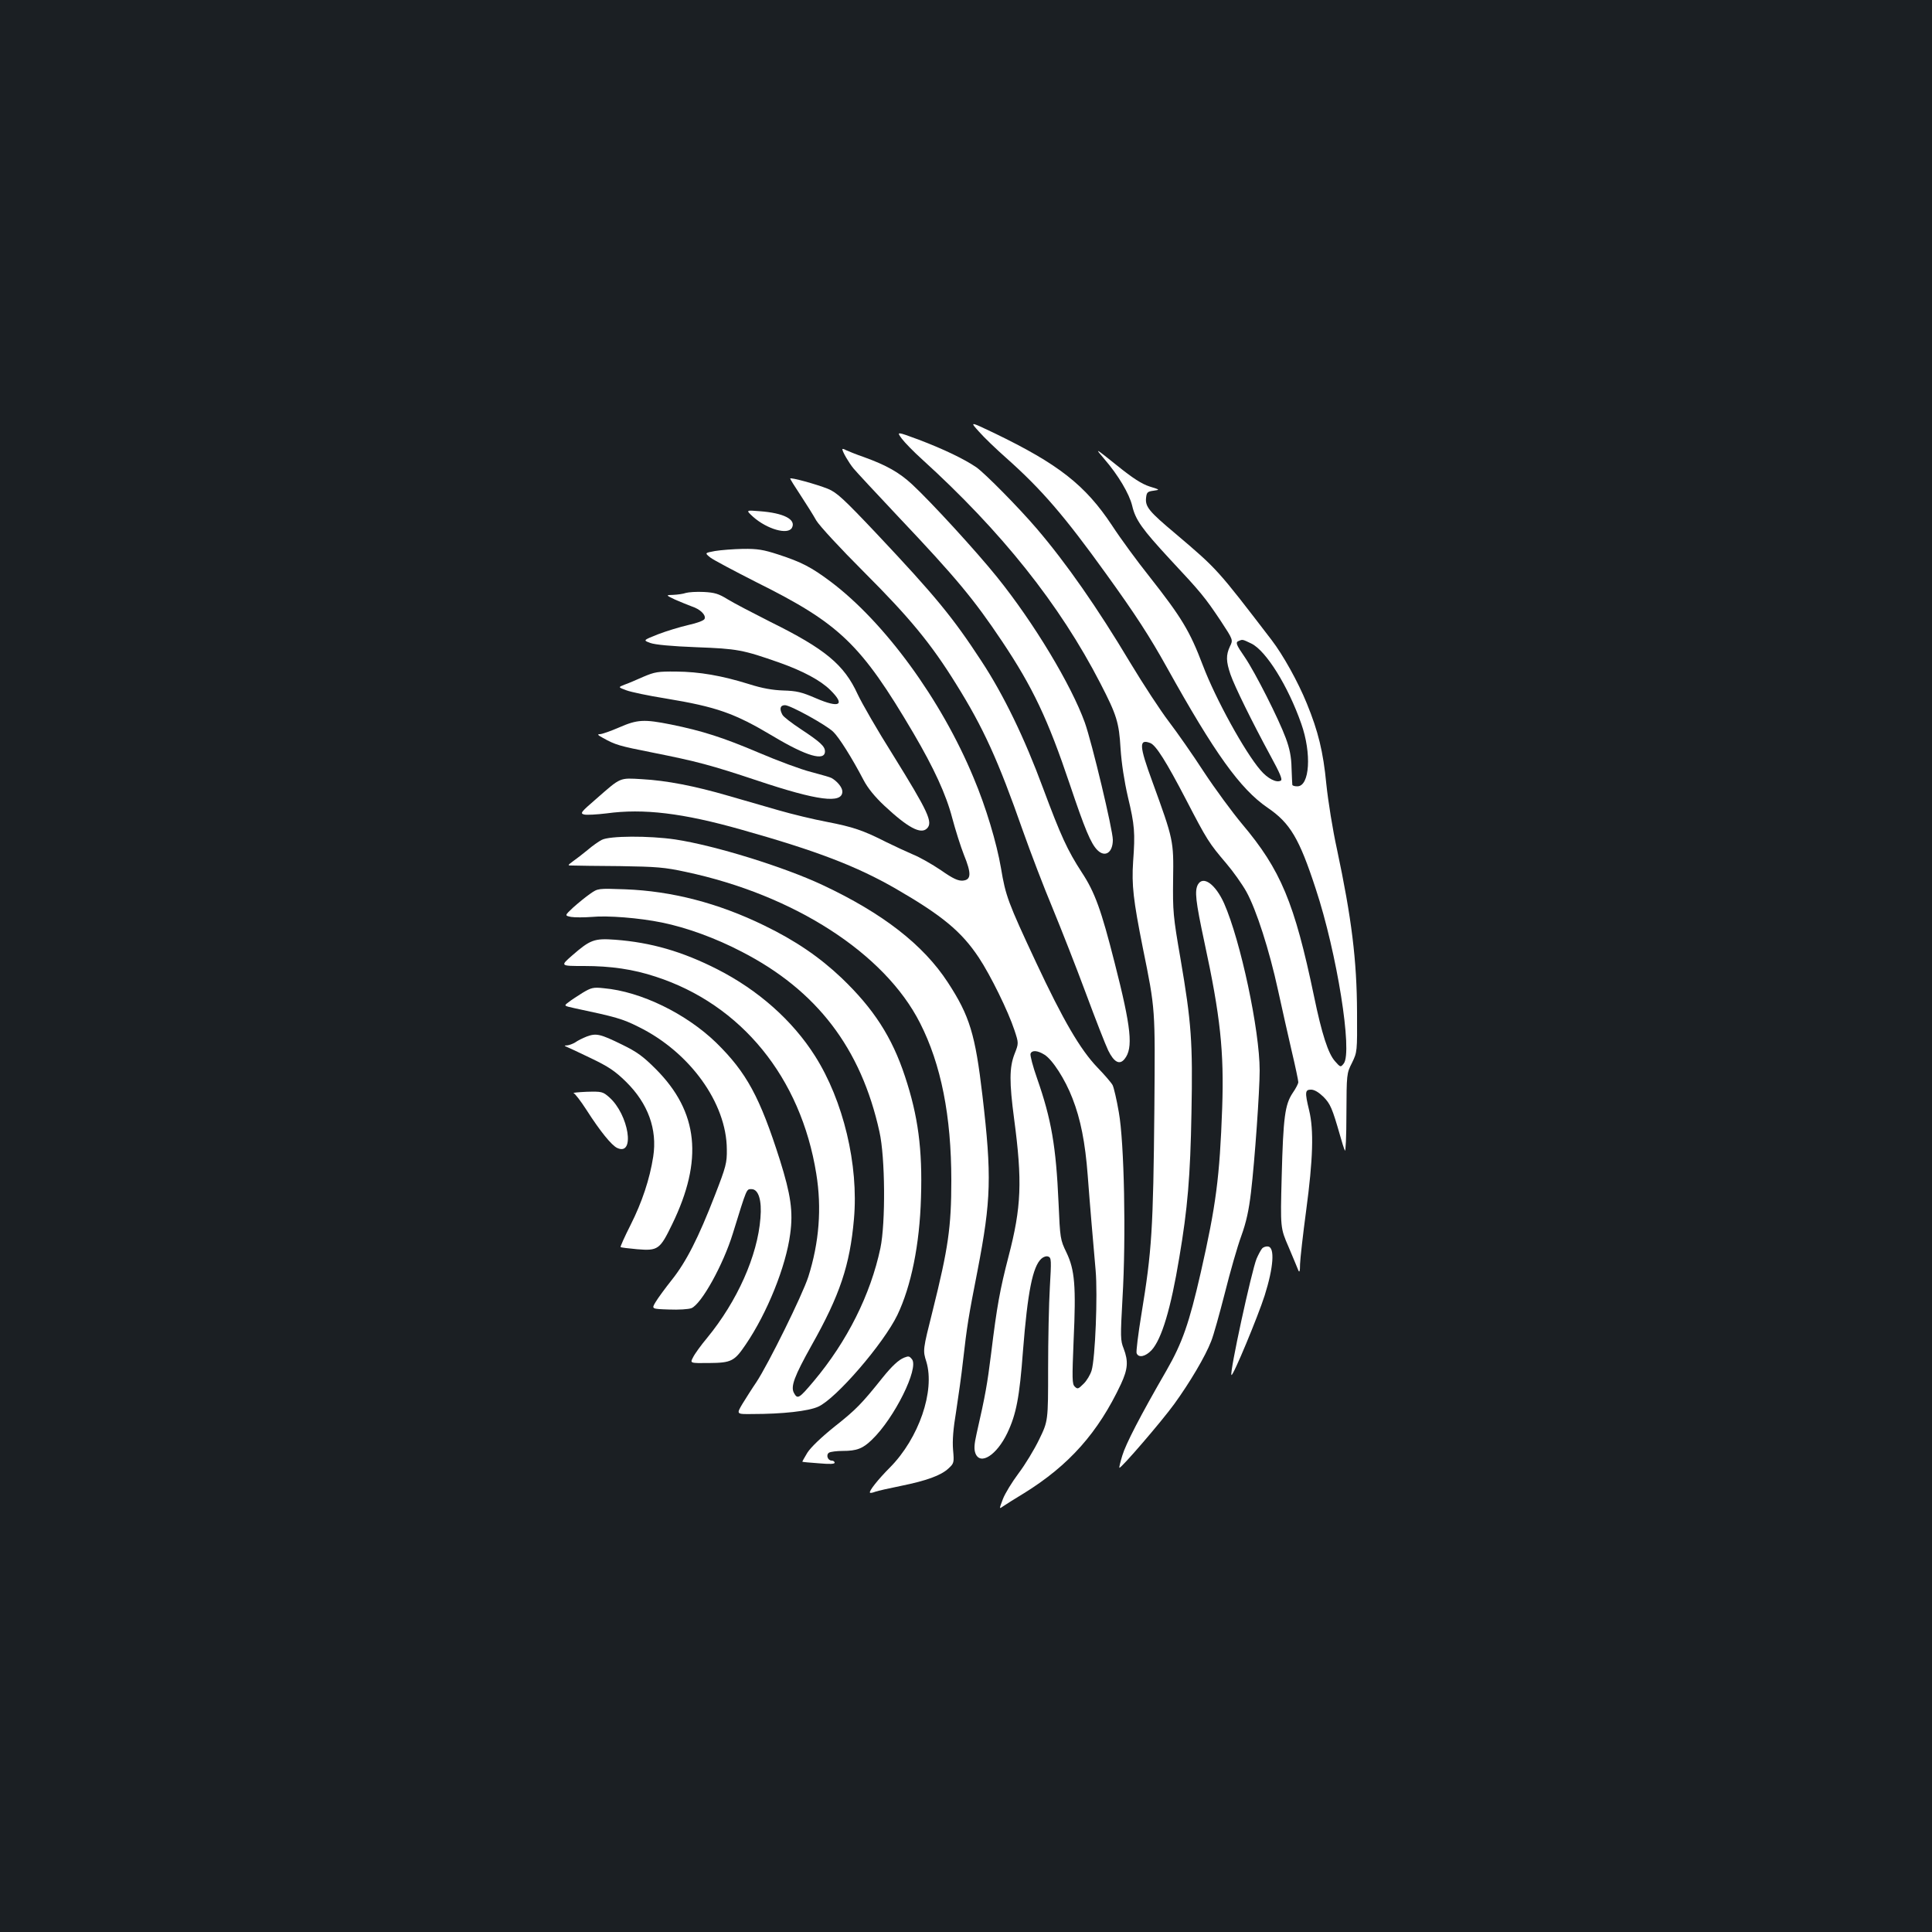 <?xml version="1.0" standalone="no"?>
<!DOCTYPE svg PUBLIC "-//W3C//DTD SVG 20010904//EN"
 "http://www.w3.org/TR/2001/REC-SVG-20010904/DTD/svg10.dtd">
<svg version="1.0" xmlns="http://www.w3.org/2000/svg"
 width="1000pt" height="1000pt" viewBox="0 0 1000 1000"
 preserveAspectRatio="xMidYMid meet">
<rect width="100%" height="100%" fill="#1b1f23"/>
<g transform="translate(0,1000) scale(0.1,-0.1)"
fill="#ffffff" stroke="none">
<path d="M5067 7766 c26 -30 91 -92 143 -138 181 -161 300 -299 515 -598 153
-212 226 -325 315 -485 247 -444 379 -628 520 -725 118 -80 165 -160 250 -420
110 -332 192 -847 145 -905 -16 -20 -17 -20 -45 12 -35 39 -68 139 -109 338
-101 483 -172 653 -372 890 -51 61 -140 182 -198 270 -57 88 -139 205 -181
260 -42 55 -132 192 -200 305 -171 286 -331 515 -484 694 -94 110 -267 285
-312 317 -63 43 -169 94 -298 143 -116 43 -116 43 -88 5 16 -21 62 -68 103
-105 412 -374 714 -752 925 -1162 84 -163 96 -201 104 -337 5 -76 19 -167 38
-250 35 -146 38 -185 27 -335 -8 -121 1 -199 50 -445 66 -325 64 -310 60 -833
-6 -627 -13 -735 -67 -1064 -17 -103 -28 -194 -25 -202 10 -26 46 -18 78 16
52 58 99 213 143 479 43 254 57 418 63 749 7 367 0 465 -57 799 -38 219 -40
244 -38 410 3 200 2 204 -107 504 -69 188 -71 224 -11 201 29 -11 83 -97 184
-291 110 -212 119 -226 210 -333 35 -41 81 -106 103 -145 52 -94 119 -303 164
-510 21 -94 52 -236 71 -316 19 -80 34 -152 34 -160 0 -8 -13 -33 -29 -56 -40
-60 -49 -124 -57 -433 -7 -266 -7 -266 36 -365 23 -55 46 -109 50 -120 6 -14
9 -5 9 32 1 28 15 154 32 280 35 262 40 414 15 516 -23 95 -21 107 10 107 17
0 39 -13 64 -37 36 -37 45 -57 87 -203 8 -30 19 -64 24 -75 4 -11 8 74 8 189
1 207 1 210 29 265 27 56 27 57 26 261 -1 271 -28 487 -104 845 -22 99 -46
250 -55 337 -16 167 -42 273 -101 417 -46 113 -123 251 -182 328 -283 369
-279 365 -498 551 -136 114 -157 139 -152 185 3 28 7 33 38 37 35 5 35 5 -20
22 -40 13 -86 42 -170 110 -115 92 -115 92 -64 32 72 -83 129 -180 144 -241
17 -74 51 -121 196 -278 161 -172 181 -197 262 -318 65 -99 65 -99 48 -133
-21 -45 -20 -78 3 -145 21 -61 112 -246 208 -423 47 -86 62 -121 53 -126 -22
-14 -69 10 -106 54 -81 94 -232 368 -298 542 -68 179 -110 248 -280 464 -59
74 -145 191 -190 260 -139 210 -278 318 -609 478 -128 61 -128 61 -80 8z
m1410 -1097 c76 -37 190 -220 258 -414 55 -155 44 -325 -20 -325 -14 0 -25 3
-26 8 -1 4 -2 43 -4 87 -1 58 -10 101 -30 155 -37 100 -157 337 -211 417 -47
68 -51 79 -31 86 19 8 18 8 64 -14z"/>
<path d="M4360 7675 c0 -13 34 -71 58 -100 13 -16 118 -129 232 -250 301 -318
391 -427 537 -645 159 -238 237 -403 350 -739 78 -232 109 -307 143 -341 40
-40 80 -13 80 53 0 51 -108 503 -145 607 -70 194 -263 516 -455 754 -108 134
-339 386 -439 479 -67 62 -133 99 -249 141 -41 14 -82 31 -93 36 -10 6 -19 8
-19 5z"/>
<path d="M4090 7523 c0 -3 24 -42 54 -87 29 -44 66 -103 81 -130 17 -28 120
-140 250 -270 232 -232 344 -367 474 -577 141 -226 217 -393 345 -758 40 -113
109 -294 154 -401 44 -107 122 -305 172 -440 50 -135 102 -268 116 -297 30
-61 59 -77 85 -44 45 56 35 159 -52 499 -69 272 -102 364 -170 467 -74 114
-108 188 -200 435 -96 260 -204 483 -319 658 -149 228 -238 336 -542 659 -173
183 -207 214 -253 233 -60 24 -195 61 -195 53z"/>
<path d="M3898 7325 c72 -64 180 -95 201 -57 23 43 -42 77 -167 86 -72 6 -72
6 -34 -29z"/>
<path d="M3701 7148 c-54 -10 -54 -10 -24 -34 17 -13 125 -70 239 -128 430
-214 540 -319 812 -781 106 -181 169 -317 201 -440 16 -60 43 -146 60 -189 40
-98 38 -130 -5 -134 -24 -2 -50 9 -114 54 -46 31 -111 68 -144 81 -33 14 -95
43 -138 64 -122 62 -174 79 -308 105 -69 13 -181 40 -250 60 -69 20 -186 54
-260 75 -175 51 -320 79 -447 86 -118 7 -108 11 -236 -101 -81 -70 -86 -76
-63 -82 14 -3 66 0 116 6 190 26 394 2 700 -85 387 -109 593 -188 795 -304
242 -140 341 -222 431 -357 61 -92 152 -277 185 -377 22 -67 22 -67 0 -123
-27 -70 -27 -146 -2 -335 43 -323 38 -457 -29 -713 -44 -170 -60 -256 -90
-502 -20 -159 -29 -212 -75 -414 -13 -57 -14 -82 -6 -103 25 -63 110 -9 165
106 46 97 63 184 81 426 24 304 50 435 95 476 11 10 26 15 36 11 16 -6 16 -20
8 -159 -5 -83 -9 -273 -9 -422 0 -270 0 -270 -46 -365 -25 -52 -73 -131 -107
-176 -33 -44 -70 -104 -81 -133 -20 -53 -20 -53 2 -37 12 8 60 39 107 67 234
145 384 314 502 565 36 78 39 118 14 184 -17 42 -17 61 -6 260 19 318 9 808
-19 963 -11 65 -26 128 -32 140 -6 12 -42 54 -79 92 -89 93 -177 244 -318 545
-145 310 -157 343 -181 487 -22 129 -78 317 -142 468 -167 403 -459 803 -739
1014 -100 75 -152 102 -272 141 -77 25 -107 30 -183 29 -49 -1 -114 -6 -144
-11z m1705 -2607 c41 -25 107 -127 145 -226 42 -107 66 -228 79 -399 12 -161
27 -332 41 -492 11 -126 -2 -455 -21 -518 -7 -22 -25 -53 -42 -69 -27 -27 -31
-28 -45 -14 -14 13 -14 41 -6 239 13 282 6 365 -37 455 -32 66 -33 72 -41 257
-13 293 -37 432 -111 644 -22 62 -37 120 -34 128 7 19 35 18 72 -5z"/>
<path d="M3550 6931 c-14 -5 -43 -9 -65 -10 -40 -1 -40 -1 10 -25 28 -12 67
-28 86 -35 43 -14 74 -44 66 -64 -3 -9 -39 -22 -84 -32 -43 -10 -113 -31 -157
-48 -78 -31 -78 -31 -40 -45 25 -9 109 -17 239 -22 212 -8 239 -13 430 -80
121 -43 213 -92 263 -142 79 -78 48 -95 -75 -42 -74 32 -100 38 -168 40 -56 2
-109 11 -178 33 -141 44 -257 64 -377 65 -95 1 -111 -2 -170 -27 -36 -16 -80
-35 -98 -41 -33 -13 -33 -13 10 -29 24 -9 114 -28 202 -42 266 -44 357 -76
558 -196 172 -103 268 -131 268 -78 0 26 -25 49 -125 115 -47 31 -90 64 -95
74 -17 31 -12 50 13 50 28 0 211 -101 249 -137 30 -28 98 -136 158 -251 22
-42 59 -87 107 -132 122 -114 189 -150 221 -118 32 32 7 85 -177 382 -79 125
-160 266 -182 313 -70 153 -168 234 -451 374 -89 45 -189 97 -220 116 -48 30
-69 36 -125 39 -38 2 -79 -1 -93 -5z"/>
<path d="M3205 6235 c-44 -19 -89 -35 -100 -35 -15 0 -11 -5 15 -19 66 -37 85
-42 256 -76 231 -46 303 -65 543 -145 314 -105 441 -121 441 -57 0 21 -26 53
-56 70 -6 4 -53 17 -105 31 -52 13 -173 58 -269 99 -188 80 -295 114 -457 147
-140 28 -174 26 -268 -15z"/>
<path d="M3115 5653 c-16 -8 -50 -32 -73 -52 -24 -20 -58 -46 -75 -58 -31 -23
-31 -23 -2 -23 17 -1 127 -2 245 -3 188 -3 230 -6 340 -30 560 -119 1029 -421
1212 -782 109 -214 162 -481 162 -815 0 -242 -16 -351 -96 -672 -52 -207 -52
-207 -33 -267 45 -151 -39 -395 -188 -546 -62 -62 -111 -124 -104 -131 2 -3
15 0 28 5 14 5 73 18 132 30 133 27 207 54 246 90 29 27 30 30 24 97 -4 48 1
110 16 199 11 72 28 191 36 265 20 176 28 226 75 465 70 364 74 486 25 905
-37 316 -66 412 -179 585 -127 195 -337 358 -648 504 -200 94 -558 205 -763
236 -136 20 -340 19 -380 -2z"/>
<path d="M6200 5421 c-17 -33 -12 -83 34 -298 83 -384 102 -566 92 -858 -13
-360 -32 -504 -111 -852 -60 -262 -95 -363 -177 -506 -137 -237 -211 -381
-229 -441 -10 -33 -17 -61 -15 -63 6 -7 218 239 284 330 81 112 161 247 191
325 12 29 43 141 71 250 27 108 65 241 85 295 26 72 39 133 50 225 20 169 45
527 45 631 0 209 -99 672 -184 865 -45 100 -109 146 -136 97z"/>
<path d="M3055 5374 c-22 -15 -61 -47 -87 -70 -46 -43 -46 -43 -12 -50 19 -3
67 -3 107 0 82 8 246 -5 363 -29 128 -26 279 -81 413 -151 389 -200 618 -500
713 -932 30 -133 32 -472 5 -602 -51 -241 -172 -483 -346 -690 -76 -90 -83
-94 -102 -59 -17 33 2 85 92 246 146 259 198 414 219 653 25 280 -55 614 -202
845 -116 183 -293 340 -505 448 -181 92 -343 139 -529 153 -108 8 -129 0 -222
-81 -63 -55 -63 -55 61 -55 139 0 255 -17 370 -55 444 -144 752 -522 832
-1020 29 -178 15 -356 -41 -533 -31 -96 -207 -452 -269 -546 -22 -32 -54 -83
-72 -112 -32 -54 -32 -54 50 -53 159 0 291 15 342 38 92 41 338 326 410 475
71 149 115 363 122 607 8 251 -15 423 -83 628 -67 203 -162 350 -328 509 -114
108 -238 193 -401 272 -238 116 -478 178 -720 187 -140 5 -140 5 -180 -23z"/>
<path d="M3015 4861 c-27 -17 -61 -39 -73 -49 -24 -18 -24 -18 30 -30 217 -46
249 -55 333 -97 266 -131 456 -395 457 -634 1 -70 -4 -89 -61 -236 -86 -222
-149 -346 -224 -440 -35 -44 -73 -96 -84 -115 -21 -35 -21 -35 69 -38 51 -2
101 1 117 7 52 22 164 224 214 386 74 239 70 230 97 230 36 0 54 -58 46 -150
-15 -195 -120 -430 -276 -620 -32 -38 -65 -84 -73 -101 -16 -30 -16 -30 82
-29 117 1 132 9 191 96 111 163 208 404 230 572 16 116 3 203 -53 382 -104
327 -173 454 -330 608 -155 150 -389 265 -582 282 -54 6 -65 3 -110 -24z"/>
<path d="M3037 4635 c-20 -8 -47 -21 -59 -30 -13 -8 -32 -15 -43 -16 -14 0
-15 -2 -5 -6 8 -3 66 -30 128 -60 92 -44 126 -67 182 -122 114 -112 163 -246
141 -388 -18 -116 -58 -236 -117 -353 -31 -61 -54 -113 -52 -115 2 -2 41 -7
86 -11 108 -9 118 -1 181 129 162 333 136 582 -84 803 -66 66 -97 89 -175 127
-114 56 -134 60 -183 42z"/>
<path d="M2969 4342 c7 -2 37 -41 66 -86 71 -111 131 -185 160 -198 94 -43 59
173 -41 262 -34 30 -39 31 -117 29 -44 -2 -75 -5 -68 -7z"/>
<path d="M6532 3537 c-6 -7 -19 -31 -28 -52 -26 -64 -141 -592 -130 -602 8 -8
138 305 172 412 46 146 53 248 18 253 -11 2 -26 -3 -32 -11z"/>
<path d="M4680 2973 c-28 -11 -63 -43 -112 -104 -108 -135 -137 -165 -247
-252 -70 -56 -124 -108 -142 -136 -15 -25 -27 -46 -26 -47 1 -1 39 -5 85 -8
56 -5 82 -4 82 3 0 6 -7 11 -15 11 -21 0 -31 30 -14 41 8 5 40 9 71 9 72 0
104 12 151 58 116 111 245 371 207 417 -13 16 -17 17 -40 8z"/>
</g>
</svg>
